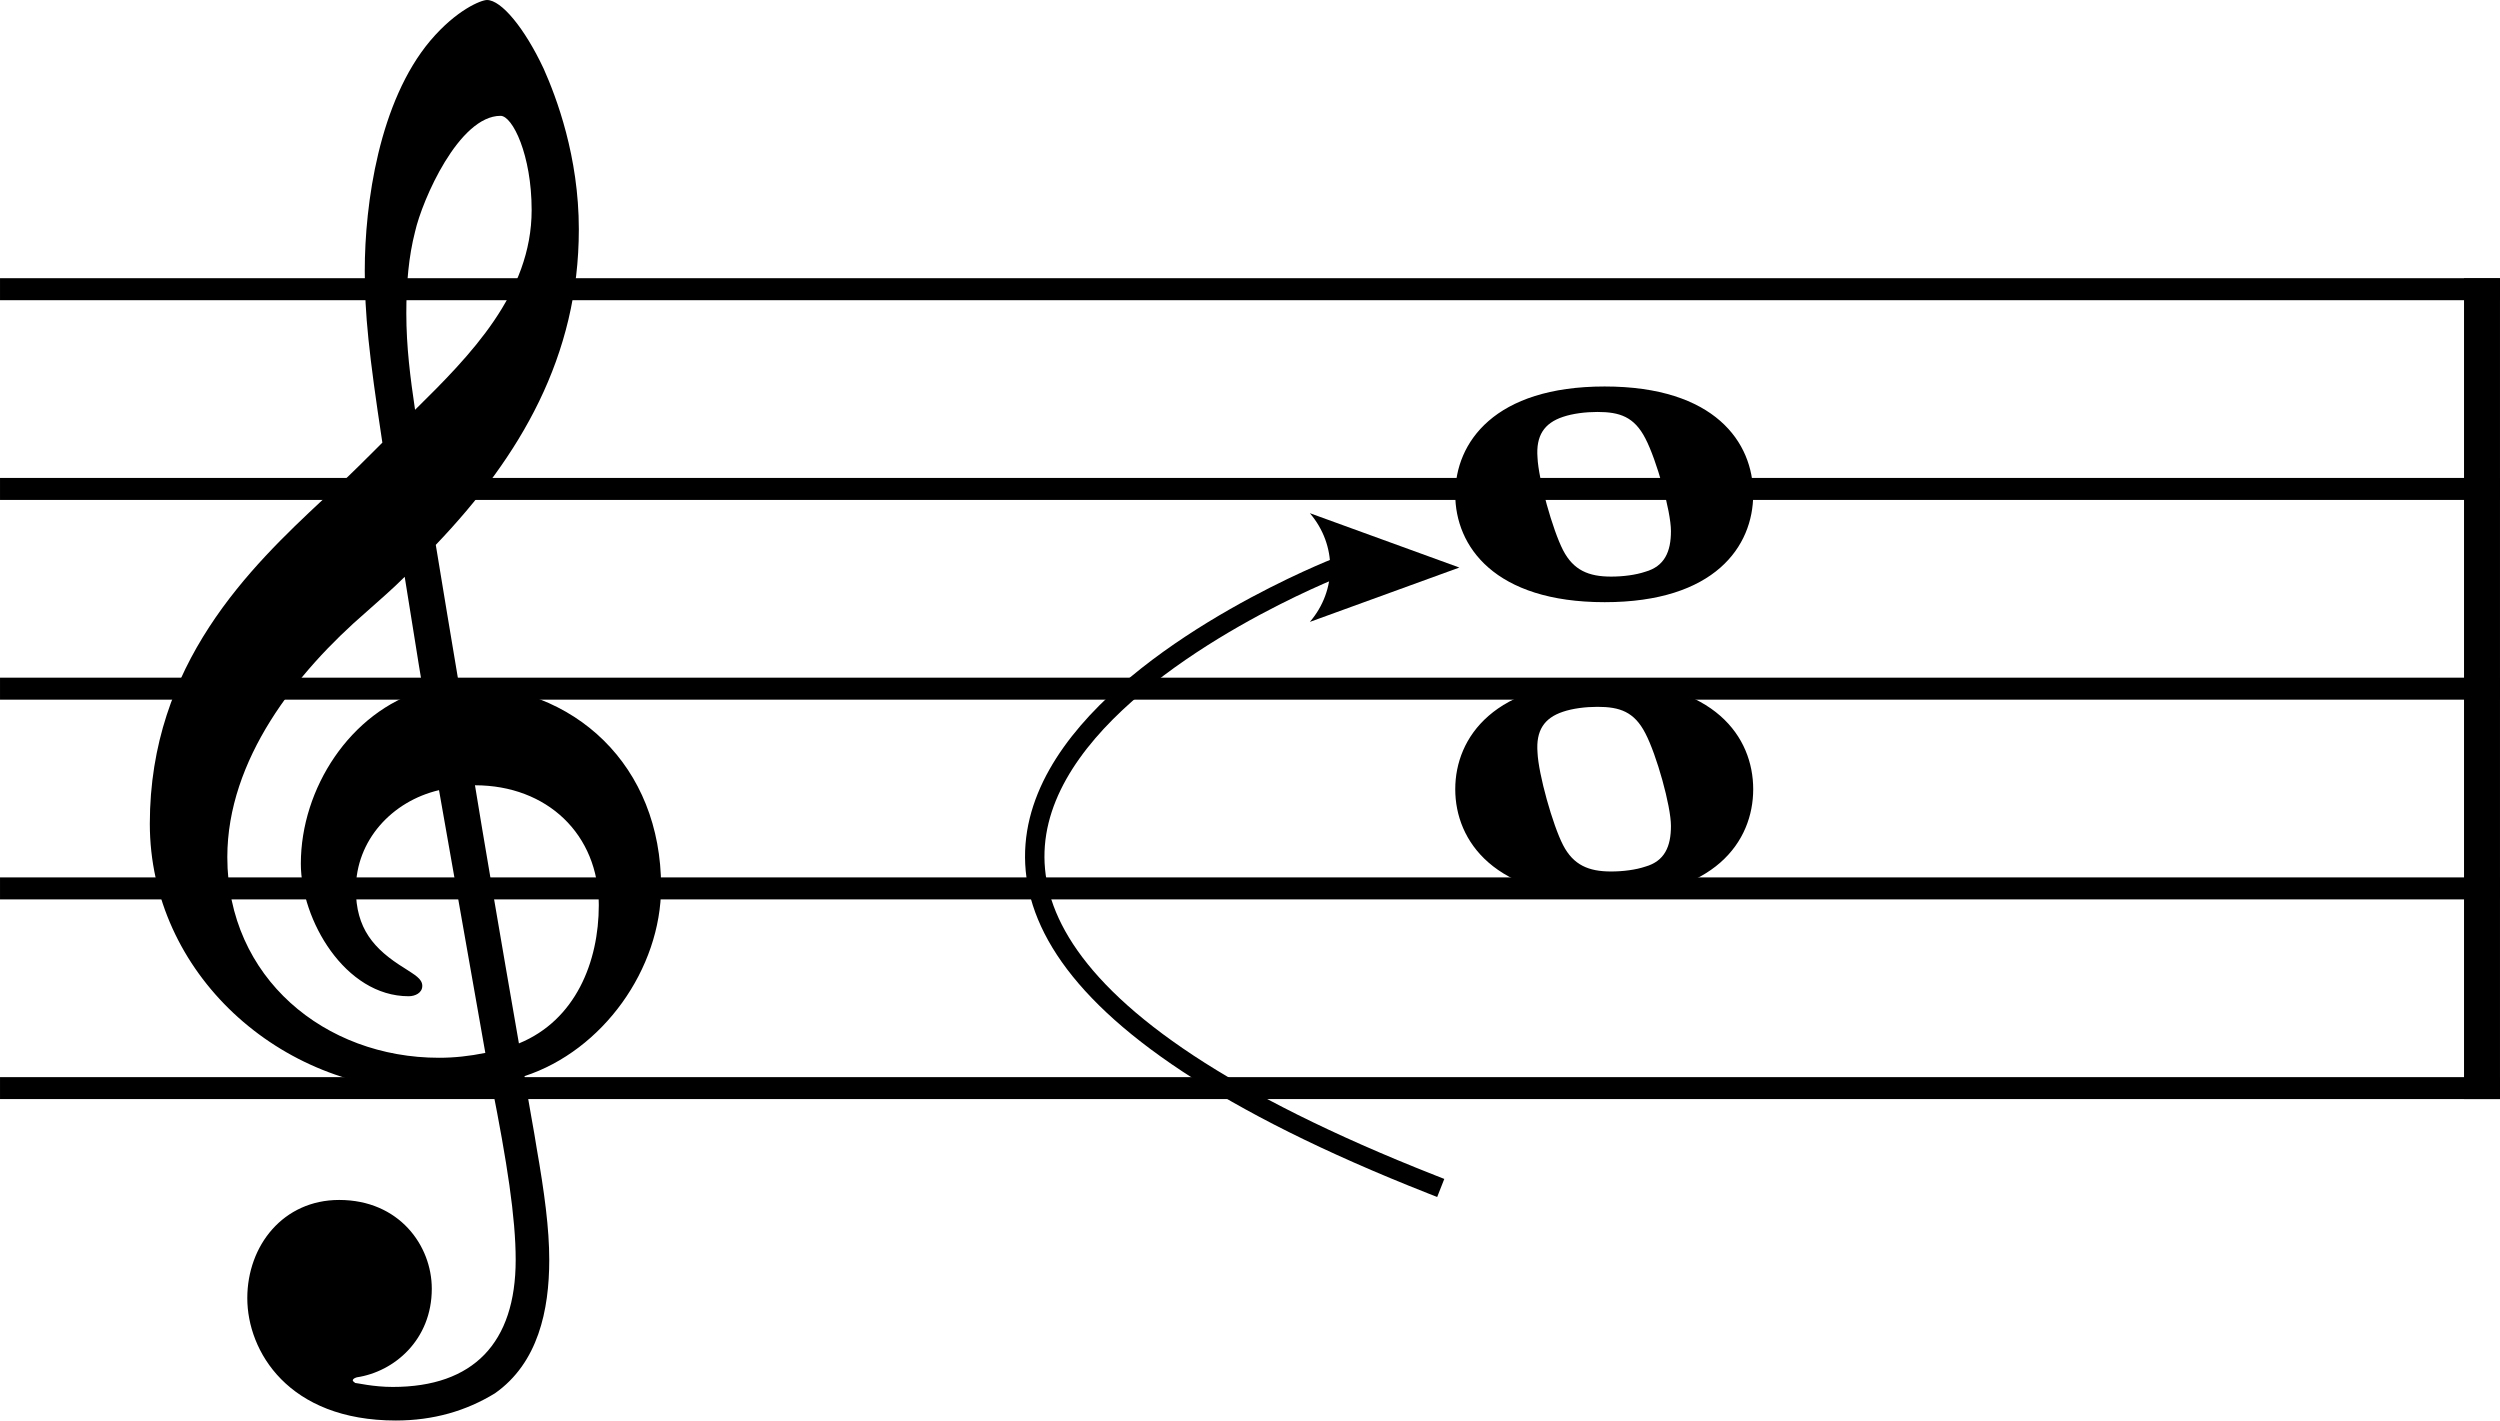 <?xml version="1.0" encoding="UTF-8" standalone="no"?>
<svg
   width="25.753mm"
   height="14.633mm"
   viewBox="0 0 365.005 207.4"
   version="1.2"
   id="svg190"
   sodipodi:docname="adup.svg"
   inkscape:version="1.4 (86a8ad7, 2024-10-11)"
   xmlns:inkscape="http://www.inkscape.org/namespaces/inkscape"
   xmlns:sodipodi="http://sodipodi.sourceforge.net/DTD/sodipodi-0.dtd"
   xmlns="http://www.w3.org/2000/svg"
   xmlns:svg="http://www.w3.org/2000/svg"
   xmlns:rdf="http://www.w3.org/1999/02/22-rdf-syntax-ns#"
   xmlns:cc="http://creativecommons.org/ns#"
   xmlns:dc="http://purl.org/dc/elements/1.1/">
  <defs
     id="defs190">
    <marker
       style="overflow:visible"
       id="ConcaveTriangle"
       refX="0"
       refY="0"
       orient="auto-start-reverse"
       inkscape:stockid="Concave triangle arrow"
       markerWidth="1"
       markerHeight="1"
       viewBox="0 0 1 1"
       inkscape:isstock="true"
       inkscape:collect="always"
       preserveAspectRatio="xMidYMid">
      <path
         transform="scale(0.7)"
         d="M -2,-4 9,0 -2,4 c 2,-2.33 2,-5.66 0,-8 z"
         style="fill:context-stroke;fill-rule:evenodd;stroke:none"
         id="path7" />
    </marker>
  </defs>
  <sodipodi:namedview
     id="namedview190"
     pagecolor="#505050"
     bordercolor="#eeeeee"
     borderopacity="1"
     inkscape:showpageshadow="0"
     inkscape:pageopacity="0"
     inkscape:pagecheckerboard="0"
     inkscape:deskcolor="#505050"
     inkscape:document-units="mm"
     inkscape:zoom="15.386907"
     inkscape:cx="48.645255"
     inkscape:cy="27.653381"
     inkscape:window-width="1920"
     inkscape:window-height="1111"
     inkscape:window-x="-9"
     inkscape:window-y="-9"
     inkscape:window-maximized="1"
     inkscape:current-layer="svg190">
    <inkscape:page
       x="1.7954006e-13"
       y="0"
       width="365.005"
       height="207.4"
       id="page2"
       margin="0"
       bleed="0" />
  </sodipodi:namedview>
  <title
     id="title1">test1 (2)</title>
  <desc
     id="desc1">Generated by MuseScore Studio 4.5.2</desc>
  <polyline
     class="StaffLines"
     fill="none"
     stroke="#000000"
     stroke-width="3.21"
     stroke-linejoin="bevel"
     points="2399.6,824.009 2764.6,824.009"
     id="polyline6-0-8"
     transform="translate(-2399.6,-781.782)"
     inkscape:export-filename="aa6\ad.svg"
     inkscape:export-xdpi="96"
     inkscape:export-ydpi="96" />
  <polyline
     class="StaffLines"
     fill="none"
     stroke="#000000"
     stroke-width="3.21"
     stroke-linejoin="bevel"
     points="2399.6,853.169 2764.6,853.169"
     id="polyline7-9-9"
     transform="translate(-2399.6,-781.782)" />
  <polyline
     class="StaffLines"
     fill="none"
     stroke="#000000"
     stroke-width="3.21"
     stroke-linejoin="bevel"
     points="2399.6,882.329 2764.6,882.329"
     id="polyline8-4-27"
     transform="translate(-2399.6,-781.782)" />
  <polyline
     class="StaffLines"
     fill="none"
     stroke="#000000"
     stroke-width="3.21"
     stroke-linejoin="bevel"
     points="2399.6,911.489 2764.6,911.489"
     id="polyline9-8-9"
     transform="translate(-2399.6,-781.782)" />
  <polyline
     class="StaffLines"
     fill="none"
     stroke="#000000"
     stroke-width="3.21"
     stroke-linejoin="bevel"
     points="2399.6,940.649 2764.6,940.649"
     id="polyline10-8-5"
     transform="translate(-2399.6,-781.782)" />
  <polyline
     class="BarLine"
     fill="none"
     stroke="#000000"
     stroke-width="5.25"
     stroke-linejoin="bevel"
     points="2761.98,822.405 2761.98,942.253"
     id="polyline85-2-4"
     transform="translate(-2399.6,-781.782)" />
  <path
     class="Note"
     d="m 234.285,56.428 c -16.093,0 -21.815,8.165 -21.815,15.746 0,7.582 5.723,15.746 21.815,15.746 16.093,0 21.688,-8.165 21.688,-15.746 0,-7.582 -5.595,-15.746 -21.688,-15.746 m 5.941,27.046 c -1.403,0.474 -3.262,0.711 -5.012,0.711 -3.262,0 -5.486,-0.929 -6.998,-3.845 -1.513,-2.916 -3.608,-10.388 -3.736,-13.541 -0.237,-3.153 0.929,-5.012 3.736,-5.941 1.403,-0.474 3.262,-0.711 5.012,-0.711 3.262,0 5.376,0.711 6.998,3.864 1.64,3.135 3.736,10.607 3.736,13.523 0,3.025 -0.929,5.139 -3.736,5.941"
     id="path131-5-3"
     style="stroke-width:1.166" />
  <path
     class="Note"
     d="m 234.285,99.482 c -16.093,0 -21.815,8.165 -21.815,15.746 0,7.582 5.723,15.746 21.815,15.746 16.093,0 21.688,-8.165 21.688,-15.746 0,-7.582 -5.595,-15.746 -21.688,-15.746 m 5.941,27.046 c -1.403,0.474 -3.262,0.711 -5.012,0.711 -3.262,0 -5.486,-0.929 -6.998,-3.845 -1.513,-2.916 -3.608,-10.388 -3.736,-13.541 -0.237,-3.153 0.929,-5.012 3.736,-5.941 1.403,-0.474 3.262,-0.711 5.012,-0.711 3.262,0 5.376,0.711 6.998,3.864 1.64,3.135 3.736,10.607 3.736,13.523 0,3.025 -0.929,5.139 -3.736,5.941"
     id="path132-5-12"
     style="stroke-width:1.166" />
  <path
     class="Clef"
     d="m 87.425,132.149 c 0,8.292 -3.39,16.803 -11.664,20.193 -2.442,-13.997 -5.595,-32.55 -6.415,-37.689 10.498,0 18.079,7.126 18.079,17.496 m -16.567,21.578 c -2.333,0.474 -4.538,0.711 -6.761,0.711 -16.676,0 -30.91,-11.664 -30.91,-29.288 0,-14.216 10.024,-26.937 20.303,-35.812 1.968,-1.75 3.845,-3.372 5.595,-5.121 1.039,6.288 1.859,11.773 2.679,16.567 -10.625,3.153 -17.842,14.343 -17.842,25.315 0,8.165 6.415,19.355 15.746,19.355 0.929,0 1.986,-0.474 1.986,-1.513 0,-1.057 -1.166,-1.64 -2.57,-2.57 -4.556,-2.807 -7.126,-5.832 -7.126,-11.555 0,-7.108 5.249,-12.83 12.138,-14.452 l 6.761,38.364 M 60.598,33.825 c 1.057,-4.666 6.415,-16.913 12.484,-16.913 1.75,0 4.538,5.704 4.538,13.76 0,12.138 -8.967,21.232 -17.022,29.16 -0.693,-4.666 -1.276,-9.204 -1.276,-14.106 0,-4.319 0.346,-8.292 1.276,-11.901 m -24.494,155.714 c 0,7.709 5.941,17.86 21.688,17.86 5.486,0 10.279,-1.403 14.471,-3.973 6.306,-4.429 7.928,-12.138 7.928,-19.483 0,-4.538 -0.693,-9.787 -1.859,-16.439 -0.346,-2.333 -1.057,-5.832 -1.75,-10.388 11.427,-3.736 19.938,-15.637 19.938,-27.647 0,-17.605 -12.484,-29.506 -29.506,-29.506 -1.166,-6.998 -2.333,-13.888 -3.39,-20.412 12.375,-12.958 20.886,-27.538 20.886,-46.073 0,-10.625 -3.262,-19.246 -5.139,-23.455 C 76.581,4.082 73.192,-4.3425865e-7 71.096,-4.3425865e-7 c -0.82,0 -4.429,1.403 -8.274,5.942 -7.472,8.875 -9.568,23.801 -9.568,33.588 0,6.306 0.583,12.028 2.57,25.096 -0.128,0.109 -6.197,6.288 -8.639,8.274 -10.625,9.914 -25.314,24.02 -25.314,47.367 0,21.797 19.009,38.947 40.715,38.947 3.372,0 6.524,-0.346 9.204,-0.82 2.223,11.208 3.499,19.373 3.499,25.551 0,12.138 -6.178,18.553 -17.952,18.553 -2.807,0 -5.249,-0.583 -5.486,-0.583 -0.109,-0.128 -0.346,-0.237 -0.346,-0.346 0,-0.237 0.237,-0.364 0.583,-0.474 5.486,-0.82 10.953,-5.486 10.953,-12.94 0,-6.306 -4.775,-12.958 -13.523,-12.958 -8.165,0 -13.414,6.652 -13.414,14.343"
     id="path146-1-3"
     style="stroke-width:1.166" />
  <path
     style="fill:#ec5e5e;fill-opacity:0;stroke:#000000;stroke-width:2.835;stroke-linecap:square;marker-end:url(#ConcaveTriangle);paint-order:stroke fill markers"
     d="M 209.032,172.927 C 87.249,124.981 195.21,82.863 195.21,82.863"
     id="path191"
     sodipodi:nodetypes="cc" />
</svg>
